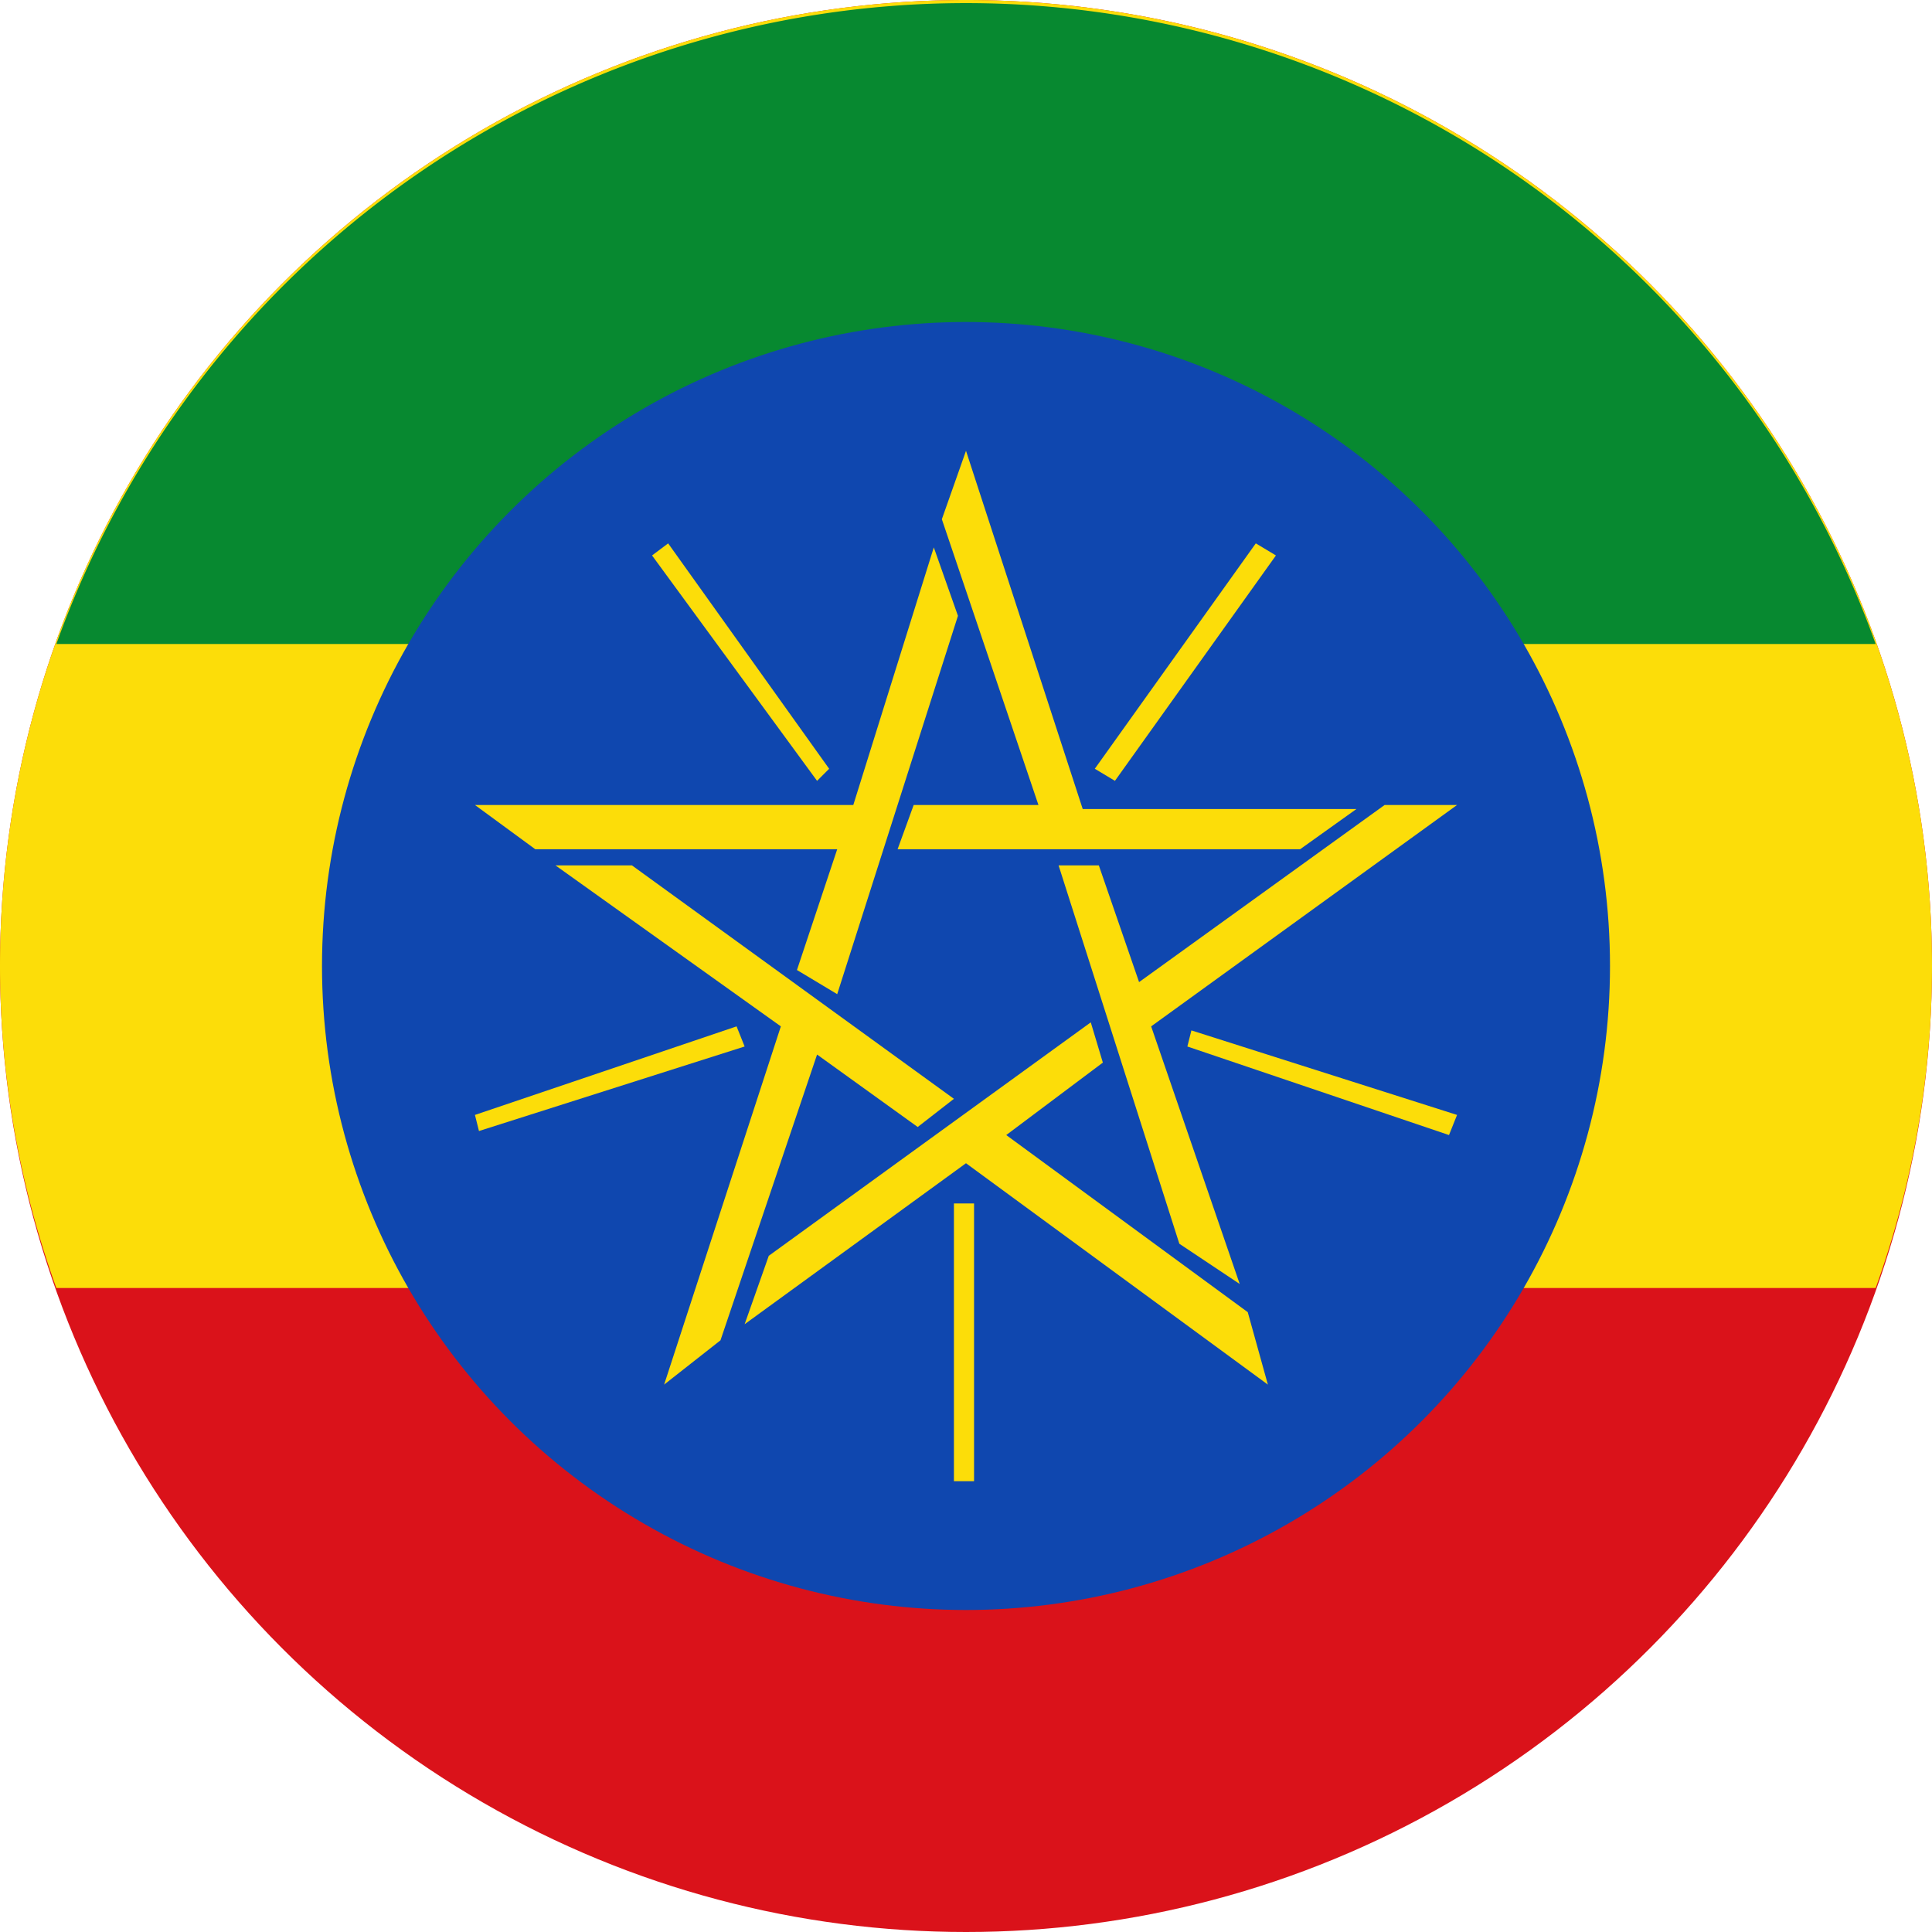 <svg xmlns="http://www.w3.org/2000/svg" viewBox="0 0 48 48"><defs><style>.b{fill:#fcdd09}</style></defs><circle cx="24" cy="24" r="24" fill="#da121a"/><path d="M48 24a23.6 23.6 0 0 1-1.4 8H1.4A23.6 23.6 0 0 1 0 24a24 24 0 0 1 48 0Z" class="b"/><path fill="#078930" d="M46.6 16H1.4a24 24 0 0 1 45.2 0Z"/><circle cx="24" cy="24" r="16" fill="#0f47af"/><path d="m27.2 19.1 4-5.6.5.3-4 5.6z" class="b"/><path d="m24 11.2-.6 1.7 2.4 7.1h-3.1l-.4 1.1h10l1.4-1h-6.8ZM29.5 26l.1-.4 6.6 2.1-.2.5z" class="b"/><path d="M36.2 20h-1.8l-6.1 4.4-1-2.9h-1l3 9.4 1.5 1-2.2-6.4ZM23.7 29.9h.5v6.9h-.5z" class="b"/><path d="m31.5 34.4-.5-1.8-6-4.4 2.4-1.8-.3-1-8 5.8-.6 1.7 5.5-4ZM11.8 27.7l6.5-2.2.2.5-6.6 2.1z" class="b"/><path d="m16.5 34.4 1.4-1.1 2.4-7.1 2.5 1.8.9-.7-8-5.8h-1.9l5.6 4ZM16.2 13.8l.4-.3 4 5.6-.3.3z" class="b"/><path d="m11.8 20 1.5 1.1h7.5l-1 3 1 .6 3-9.4-.6-1.7-2 6.4Z" class="b"/></svg>
